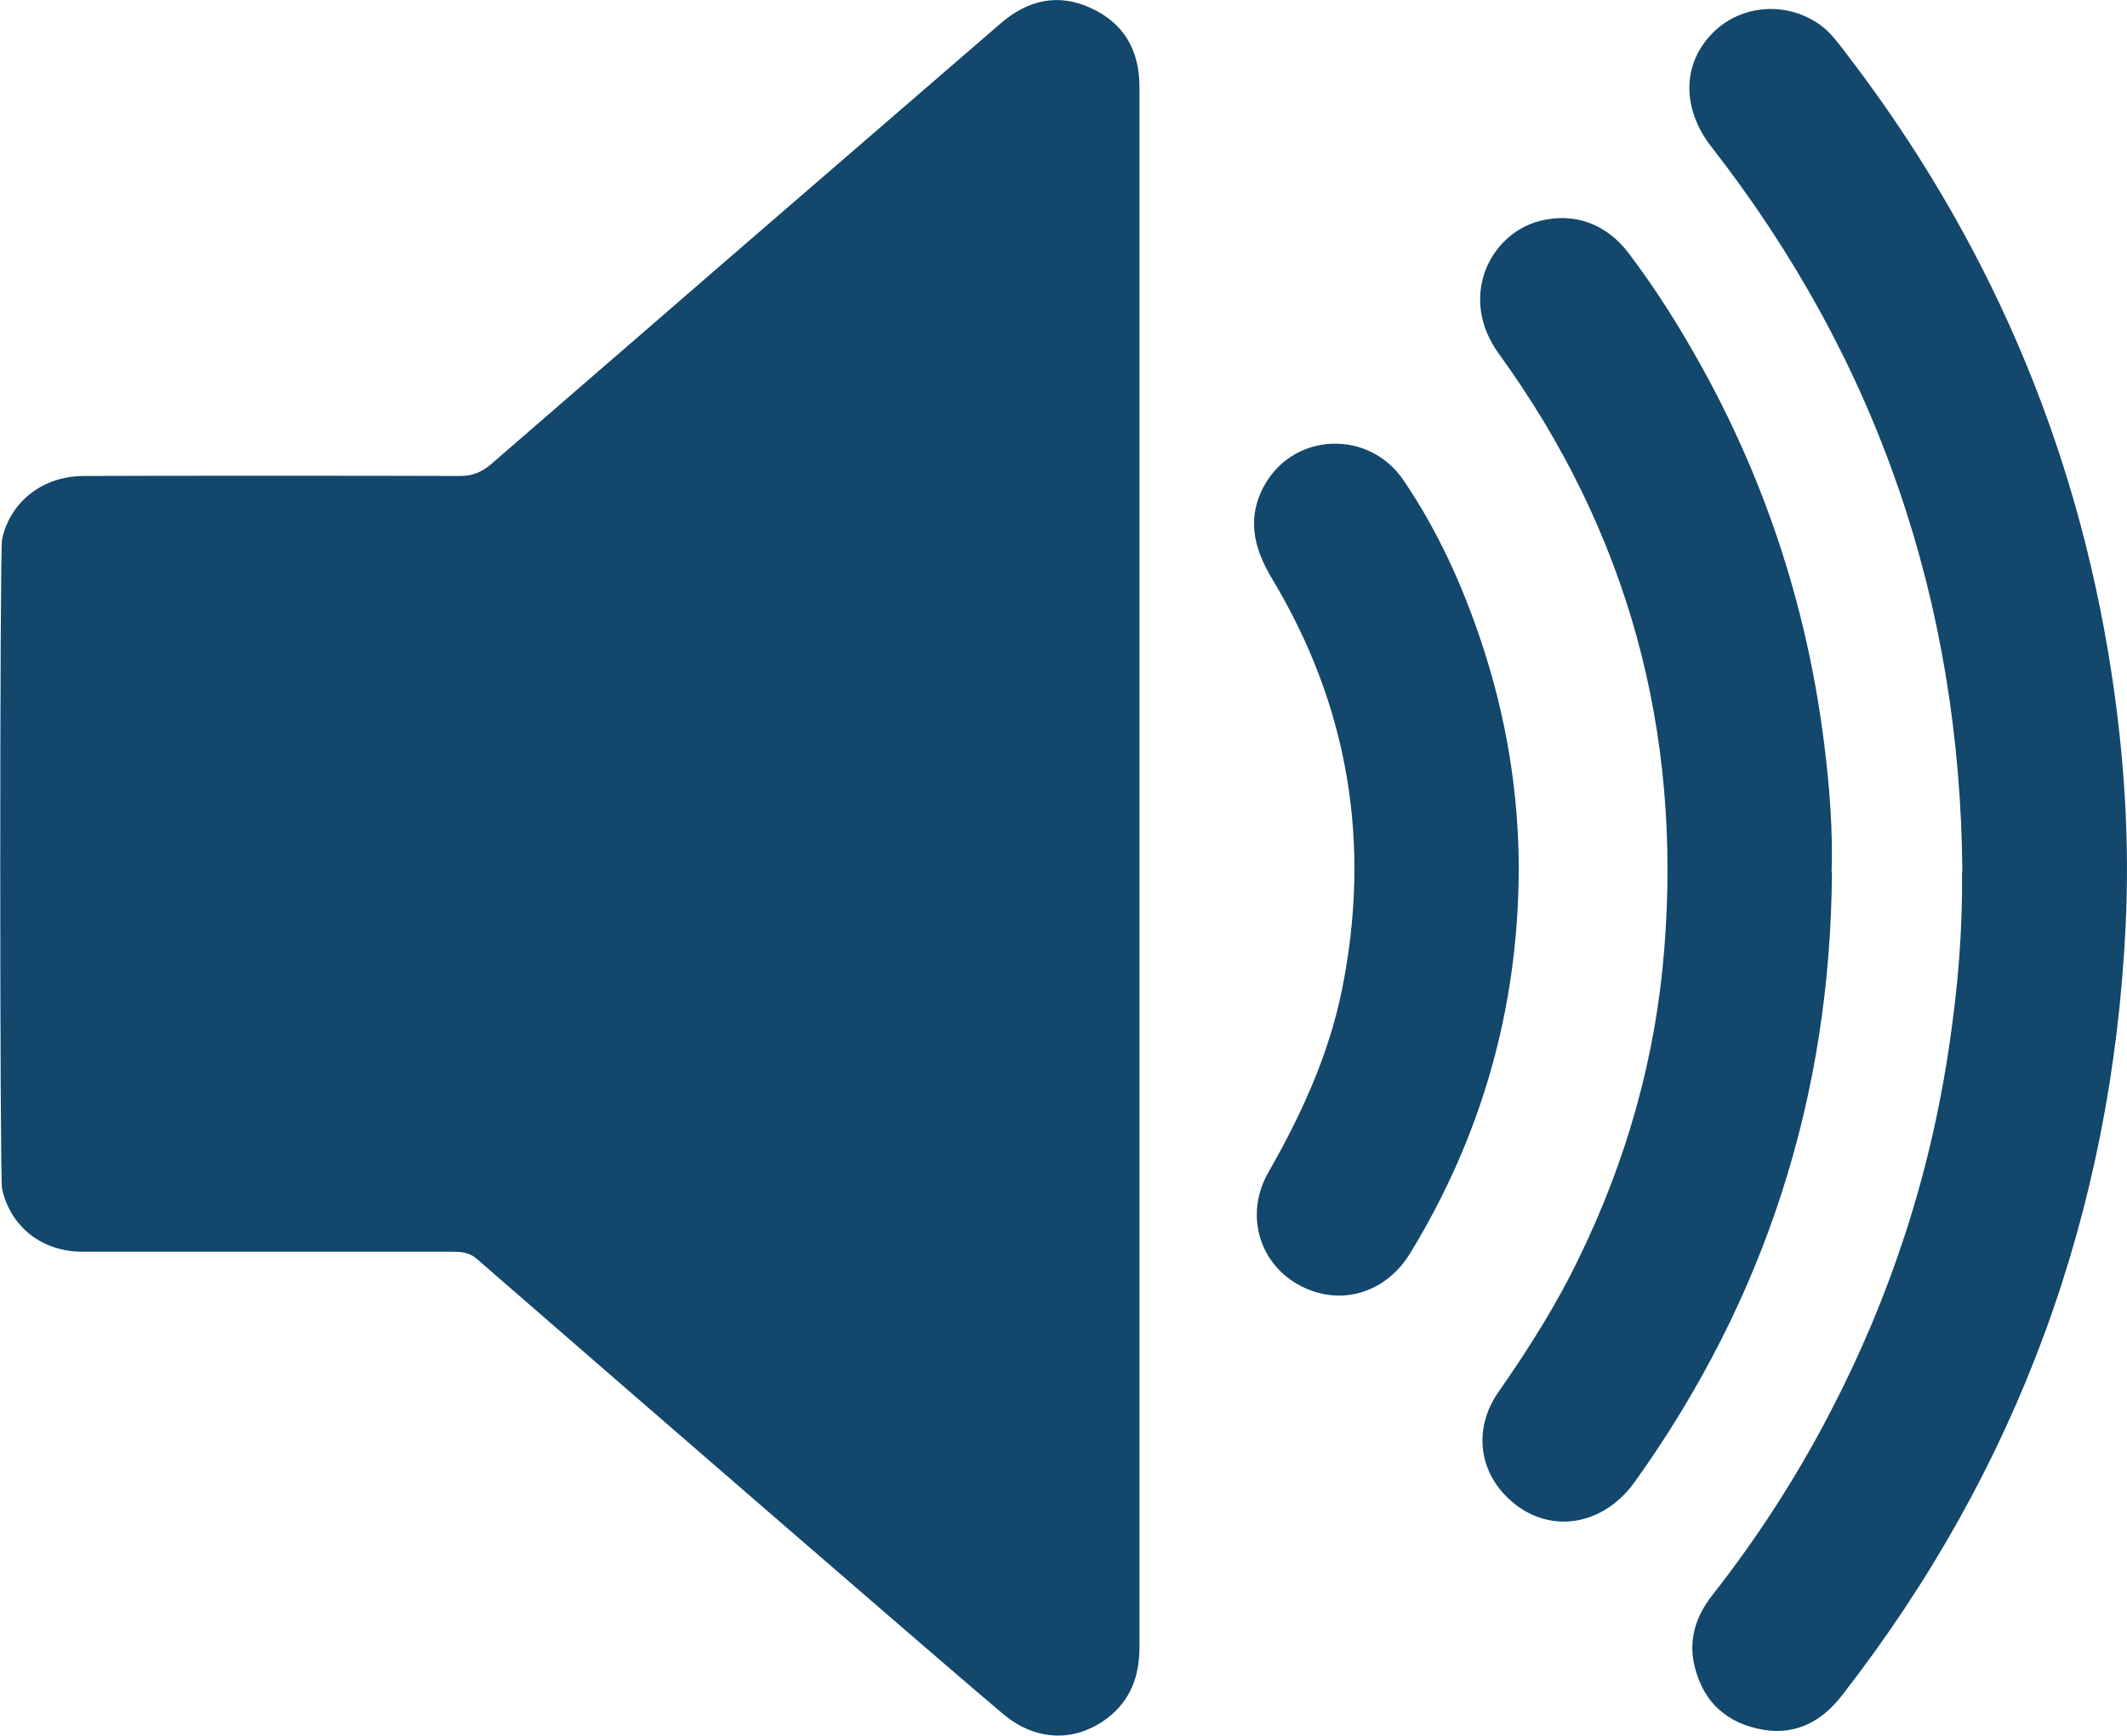 <?xml version="1.0" encoding="UTF-8"?>
<svg id="Capa_2" data-name="Capa 2" xmlns="http://www.w3.org/2000/svg" viewBox="0 0 62.14 50.72">
  <defs>
    <style>
      .cls-1 {
        stroke-width: 0px;
      }
    </style>
  </defs>
  <g id="Capa_1-2" data-name="Capa 1">
    <g>
      <path fill="#13476C" class="cls-1" d="M33.29,48.13c0,.85-.26,1.56-.94,2.08-.94.71-2.08.68-3.03-.11-1.3-1.08-11.56-9.98-15.4-13.32-.22-.19-.46-.2-.72-.2-4.52,0-6.26,0-10.78,0-1.19,0-2.11-.72-2.36-1.84-.07-.34-.07-18.64,0-18.98.24-1.1,1.18-1.84,2.37-1.85,2.26-.01,8.67-.01,11.01,0,.36,0,.63-.11.9-.34,4.97-4.31,9.94-8.61,14.91-12.9C30.03,0,30.92-.21,31.88.24c.97.45,1.41,1.24,1.41,2.31,0,7.61,0,38,0,45.59Z"/>
      <path fill="#13476C" class="cls-1" d="M57.33,25.48c-.06-7.89-2.48-14.97-7.34-21.2-.86-1.11-.85-2.42.05-3.32.84-.85,2.21-.93,3.18-.2.27.21.47.48.67.74,4.14,5.38,6.76,11.41,7.79,18.12.38,2.46.54,4.94.42,7.43-.4,8.37-3.14,15.88-8.29,22.5-.63.81-1.45,1.21-2.49.96-1.02-.24-1.63-.91-1.84-1.94-.14-.74.1-1.39.55-1.96,1.31-1.67,2.46-3.45,3.44-5.34,1.76-3.38,2.93-6.96,3.48-10.74.25-1.68.39-3.36.37-5.06Z"/>
      <path fill="#13476C" class="cls-1" d="M53.52,25.48c-.04,6.54-1.94,12.48-5.75,17.81-1.01,1.42-2.73,1.57-3.84.36-.76-.83-.84-2-.14-2.99.87-1.25,1.69-2.54,2.35-3.92,1.38-2.84,2.23-5.83,2.48-8.98.52-6.4-1.06-12.22-4.83-17.42-1.19-1.64-.28-3.49,1.18-3.88,1-.26,1.95.06,2.62.95.81,1.07,1.52,2.21,2.17,3.39,1.89,3.44,3.06,7.1,3.54,10.99.15,1.22.25,2.46.21,3.7Z"/>
      <path fill="#13476C" class="cls-1" d="M44.37,25.5c-.03,4-1.09,7.71-3.17,11.12-.74,1.21-2.11,1.58-3.29.91-1.14-.65-1.54-2.06-.86-3.26.96-1.68,1.76-3.42,2.15-5.32.87-4.28.21-8.31-2.05-12.06-.54-.91-.74-1.8-.18-2.76.88-1.5,3.03-1.57,4.03-.1,1,1.47,1.73,3.08,2.29,4.77.72,2.17,1.09,4.41,1.08,6.7Z"/>
    </g>
  </g>
</svg>